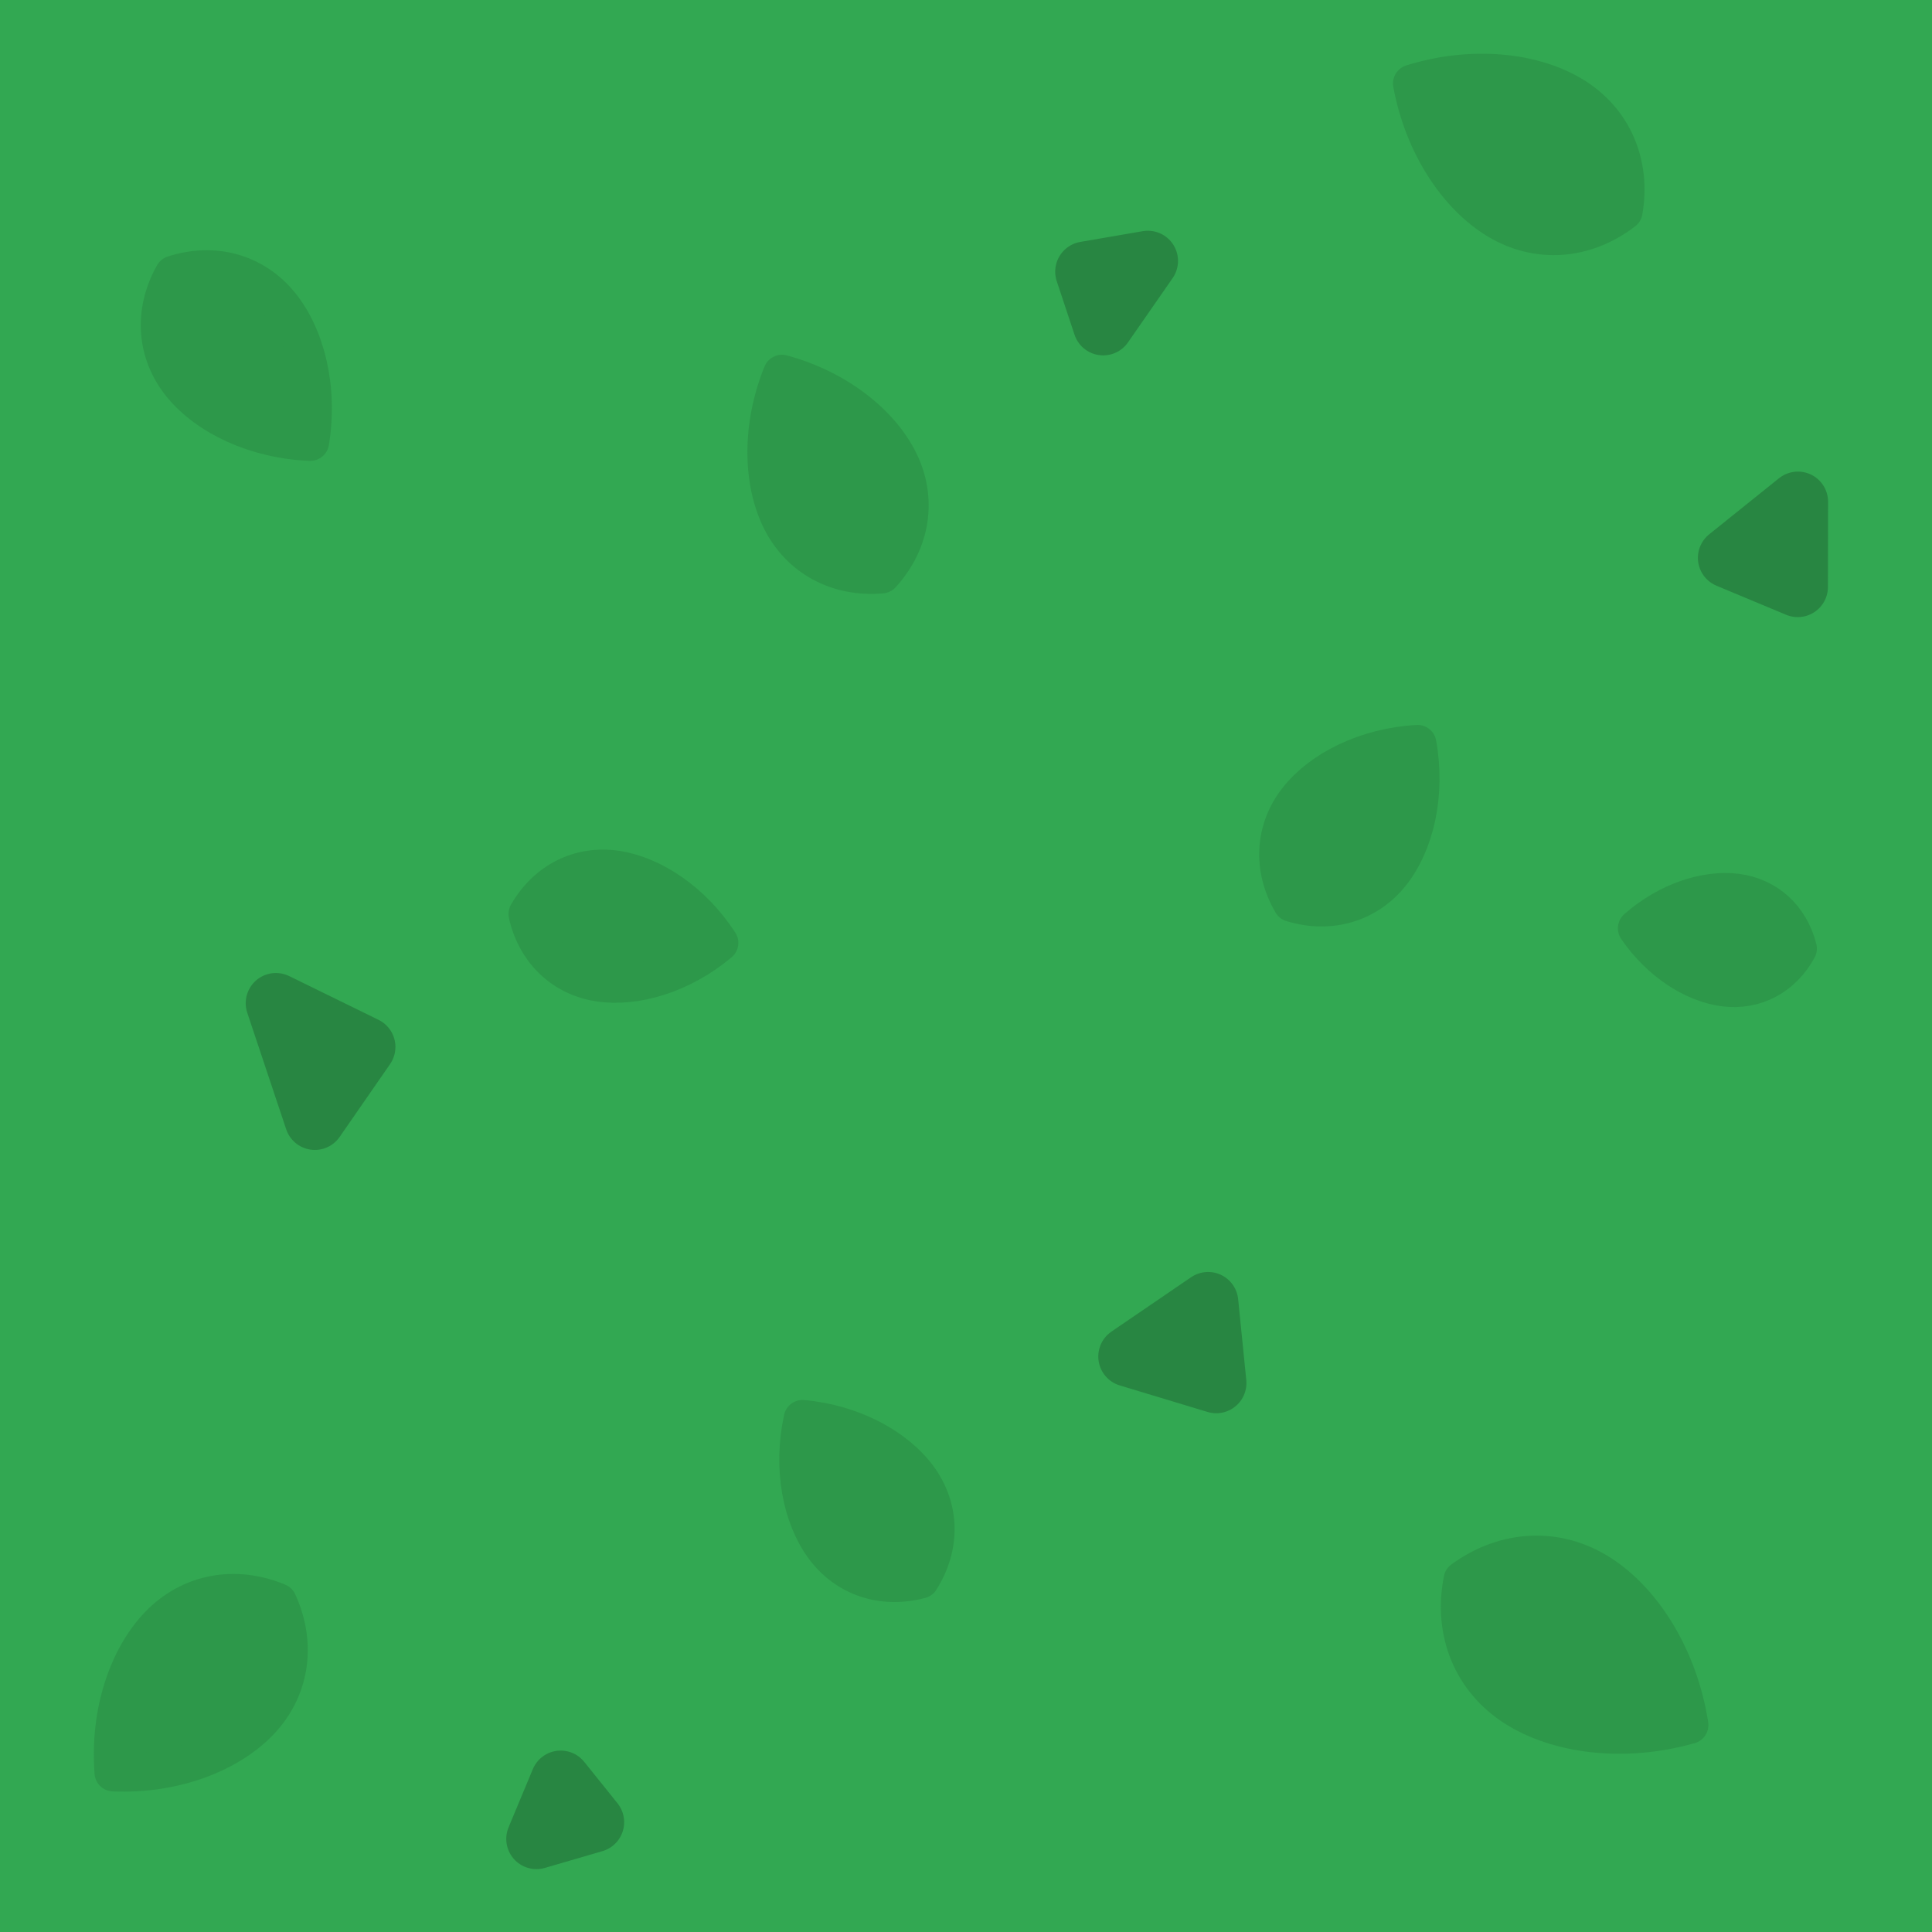 <svg xmlns="http://www.w3.org/2000/svg" viewBox="0 0 256 256">
  <path fill="#32a852" d="M0 0h256v256H0Z"/>
  <path fill="#288642" stroke="#288642" stroke-linejoin="round" stroke-width="8" d="m160.081 172.543-10.552 7.203 11.63 3.514zM143.82 35.998l2.356 7.091 5.917-8.515zM48.396 138.725l-6.68 9.647-5.158-15.445zm25.898 97.235-3.213 7.707 7.622-2.22zM228.981 73.918l9.25-7.43-.02 11.282z"/>
  <path fill="#2d984a" stroke="#2d984a" stroke-linejoin="round" stroke-width="5" d="M121.702 195.787c2.936 4.01 3.069 9.102.252 13.53-5.07 1.348-9.886-.315-12.822-4.324-2.936-4.01-4.217-10.429-2.79-16.994 6.69.62 12.424 3.78 15.36 7.788zm-42.29-65.567c-4.788-.718-8.402-4.118-9.535-9.104 2.545-4.434 6.998-6.624 11.786-5.907 4.787.718 10.108 4.234 13.672 9.725-5.018 4.203-11.136 6.004-15.923 5.286zm150.678-11.954c4.018.505 7.109 3.277 8.156 7.424-2.04 3.758-5.72 5.68-9.739 5.174-4.018-.504-8.538-3.339-11.627-7.859 4.112-3.616 9.192-5.243 13.21-4.739zm-45.716-2.536c-3.131 3.969-8.087 5.485-13.194 3.928-2.702-4.605-2.38-9.778.751-13.746 3.132-3.969 9.076-6.972 15.901-7.358 1.212 6.728-.326 13.208-3.458 17.176zM24.034 51.008c-3.408-4.174-3.842-9.682-1.044-14.637 5.415-1.75 10.725-.222 14.132 3.953 3.408 4.174 5.161 11.054 3.989 18.245-7.28-.29-13.67-3.386-17.077-7.56Zm184.358-38.382c5.28 3.185 7.869 8.953 6.763 15.371-5.161 3.971-11.471 4.37-16.751 1.185-5.28-3.186-9.82-9.923-11.327-18.124 7.957-2.491 16.035-1.617 21.315 1.568zM21.045 215.311c4.103-4.248 10.04-5.431 15.795-3.027 2.603 5.667 1.627 11.643-2.476 15.89-4.102 4.248-11.362 7.045-19.34 6.699-.624-7.961 1.919-15.314 6.021-19.562zm179.662 10.939c-5.659-3.62-8.312-9.976-6.924-16.933 5.735-4.175 12.617-4.429 18.275-.808 5.658 3.62 10.408 11.087 11.814 20.061-8.737 2.484-17.507 1.3-23.165-2.32zm-81.56-165.164c2.485 5.006 1.655 10.676-2.315 15.044-5.88.521-10.898-2.246-13.383-7.253-2.485-5.006-2.674-12.368.168-19.37 7.296 1.97 13.045 6.572 15.53 11.579z"/>
</svg>
